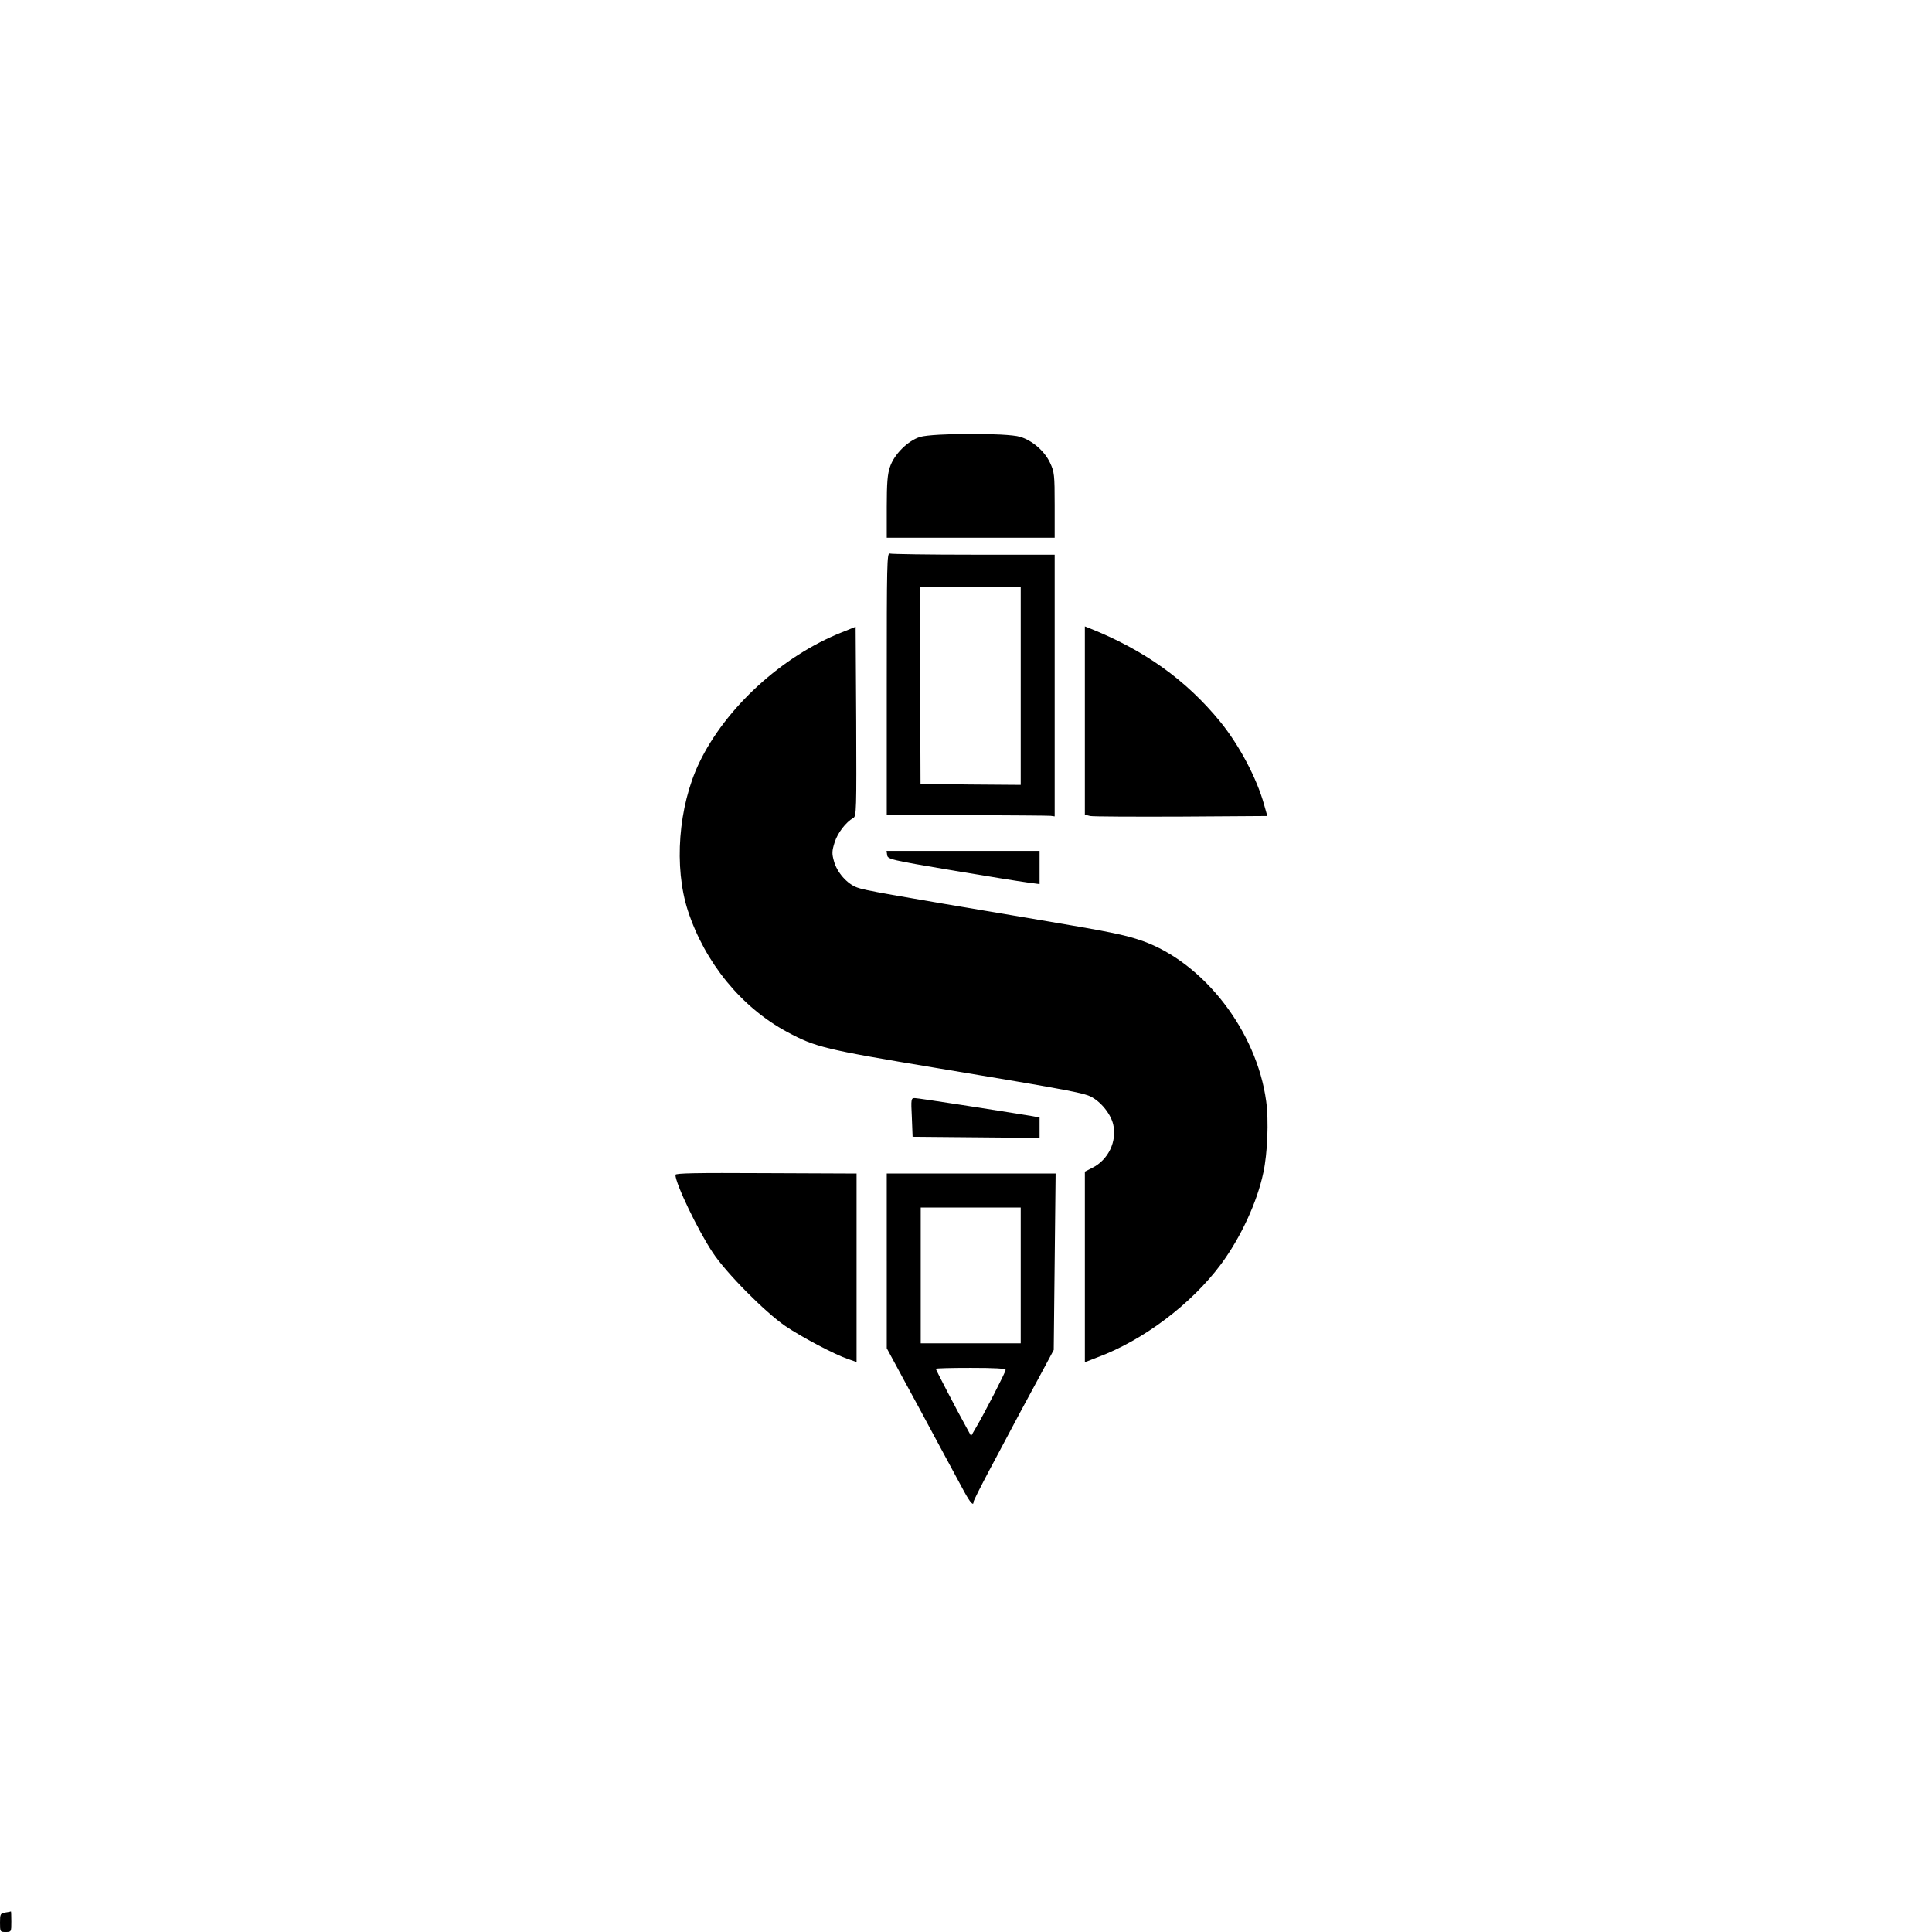 <?xml version="1.0" standalone="no"?>
<!DOCTYPE svg PUBLIC "-//W3C//DTD SVG 20010904//EN"
 "http://www.w3.org/TR/2001/REC-SVG-20010904/DTD/svg10.dtd">
<svg version="1.0" xmlns="http://www.w3.org/2000/svg"
 width="1024pt" height="1024pt" viewBox="0 0 1024 1024"
 preserveAspectRatio="xMidYMid meet">

<g transform="translate(0,1024) scale(0.1,-0.1)"
fill="#000000" stroke="none">
<path d="M4876 7924 c-64 -20 -137 -92 -159 -159 -13 -37 -17 -86 -17 -212 l0
-163 445 0 445 0 0 173 c0 160 -2 176 -24 223 -29 63 -95 120 -160 139 -70 21
-460 20 -530 -1z"/>
<path d="M4700 6616 l0 -696 423 -1 c232 0 432 -2 445 -3 l22 -3 0 694 0 693
-429 0 c-236 0 -436 3 -445 6 -15 6 -16 -59 -16 -690z m710 -11 l0 -525 -265
2 -266 3 -2 522 -2 523 268 0 267 0 0 -525z"/>
<path d="M4463 6889 c-318 -126 -617 -400 -757 -692 -111 -232 -135 -553 -60
-784 90 -275 284 -513 527 -643 149 -80 198 -92 787 -190 608 -101 759 -128
807 -146 57 -21 118 -91 133 -153 21 -90 -25 -188 -111 -231 l-39 -20 0 -505
0 -505 67 26 c245 91 499 284 655 494 104 141 191 328 224 485 22 101 29 275
15 378 -50 371 -330 734 -656 850 -96 33 -164 47 -580 117 -785 132 -892 151
-932 166 -53 19 -107 80 -123 140 -11 39 -11 53 4 100 16 50 59 106 99 129 16
9 17 41 15 511 l-3 502 -72 -29z"/>
<path d="M5750 6421 l0 -499 28 -7 c15 -3 233 -4 483 -3 l456 3 -17 60 c-39
141 -132 316 -232 439 -181 222 -404 381 -695 497 l-23 9 0 -499z"/>
<path d="M4702 5708 c3 -22 18 -26 338 -80 184 -31 365 -60 403 -65 l67 -9 0
88 0 88 -406 0 -405 0 3 -22z"/>
<path d="M4833 4318 l4 -103 337 -3 336 -3 0 54 0 54 -37 7 c-175 29 -607 96
-624 96 -20 0 -21 -4 -16 -102z"/>
<path d="M3580 4013 c0 -46 118 -292 197 -411 70 -107 277 -316 385 -390 85
-58 261 -151 332 -175 l46 -16 0 499 0 500 -480 2 c-373 2 -480 0 -480 -9z"/>
<path d="M4700 3557 l0 -463 86 -159 c48 -88 133 -245 189 -350 56 -104 118
-218 136 -252 32 -58 49 -77 49 -53 0 6 38 81 84 168 119 225 234 439 266 497
15 28 38 70 51 95 l24 45 5 468 5 467 -447 0 -448 0 0 -463z m710 -77 l0 -360
-265 0 -265 0 0 360 0 360 265 0 265 0 0 -360z m-80 -501 c0 -11 -110 -226
-158 -307 l-25 -43 -29 53 c-43 77 -158 298 -158 303 0 3 83 5 185 5 125 0
185 -3 185 -11z"/>
<path d="M27 103 c-25 -4 -27 -8 -27 -54 0 -48 1 -49 30 -49 30 0 30 1 30 55
0 30 -1 54 -2 54 -2 -1 -15 -4 -31 -6z"/>
</g>
</svg>
